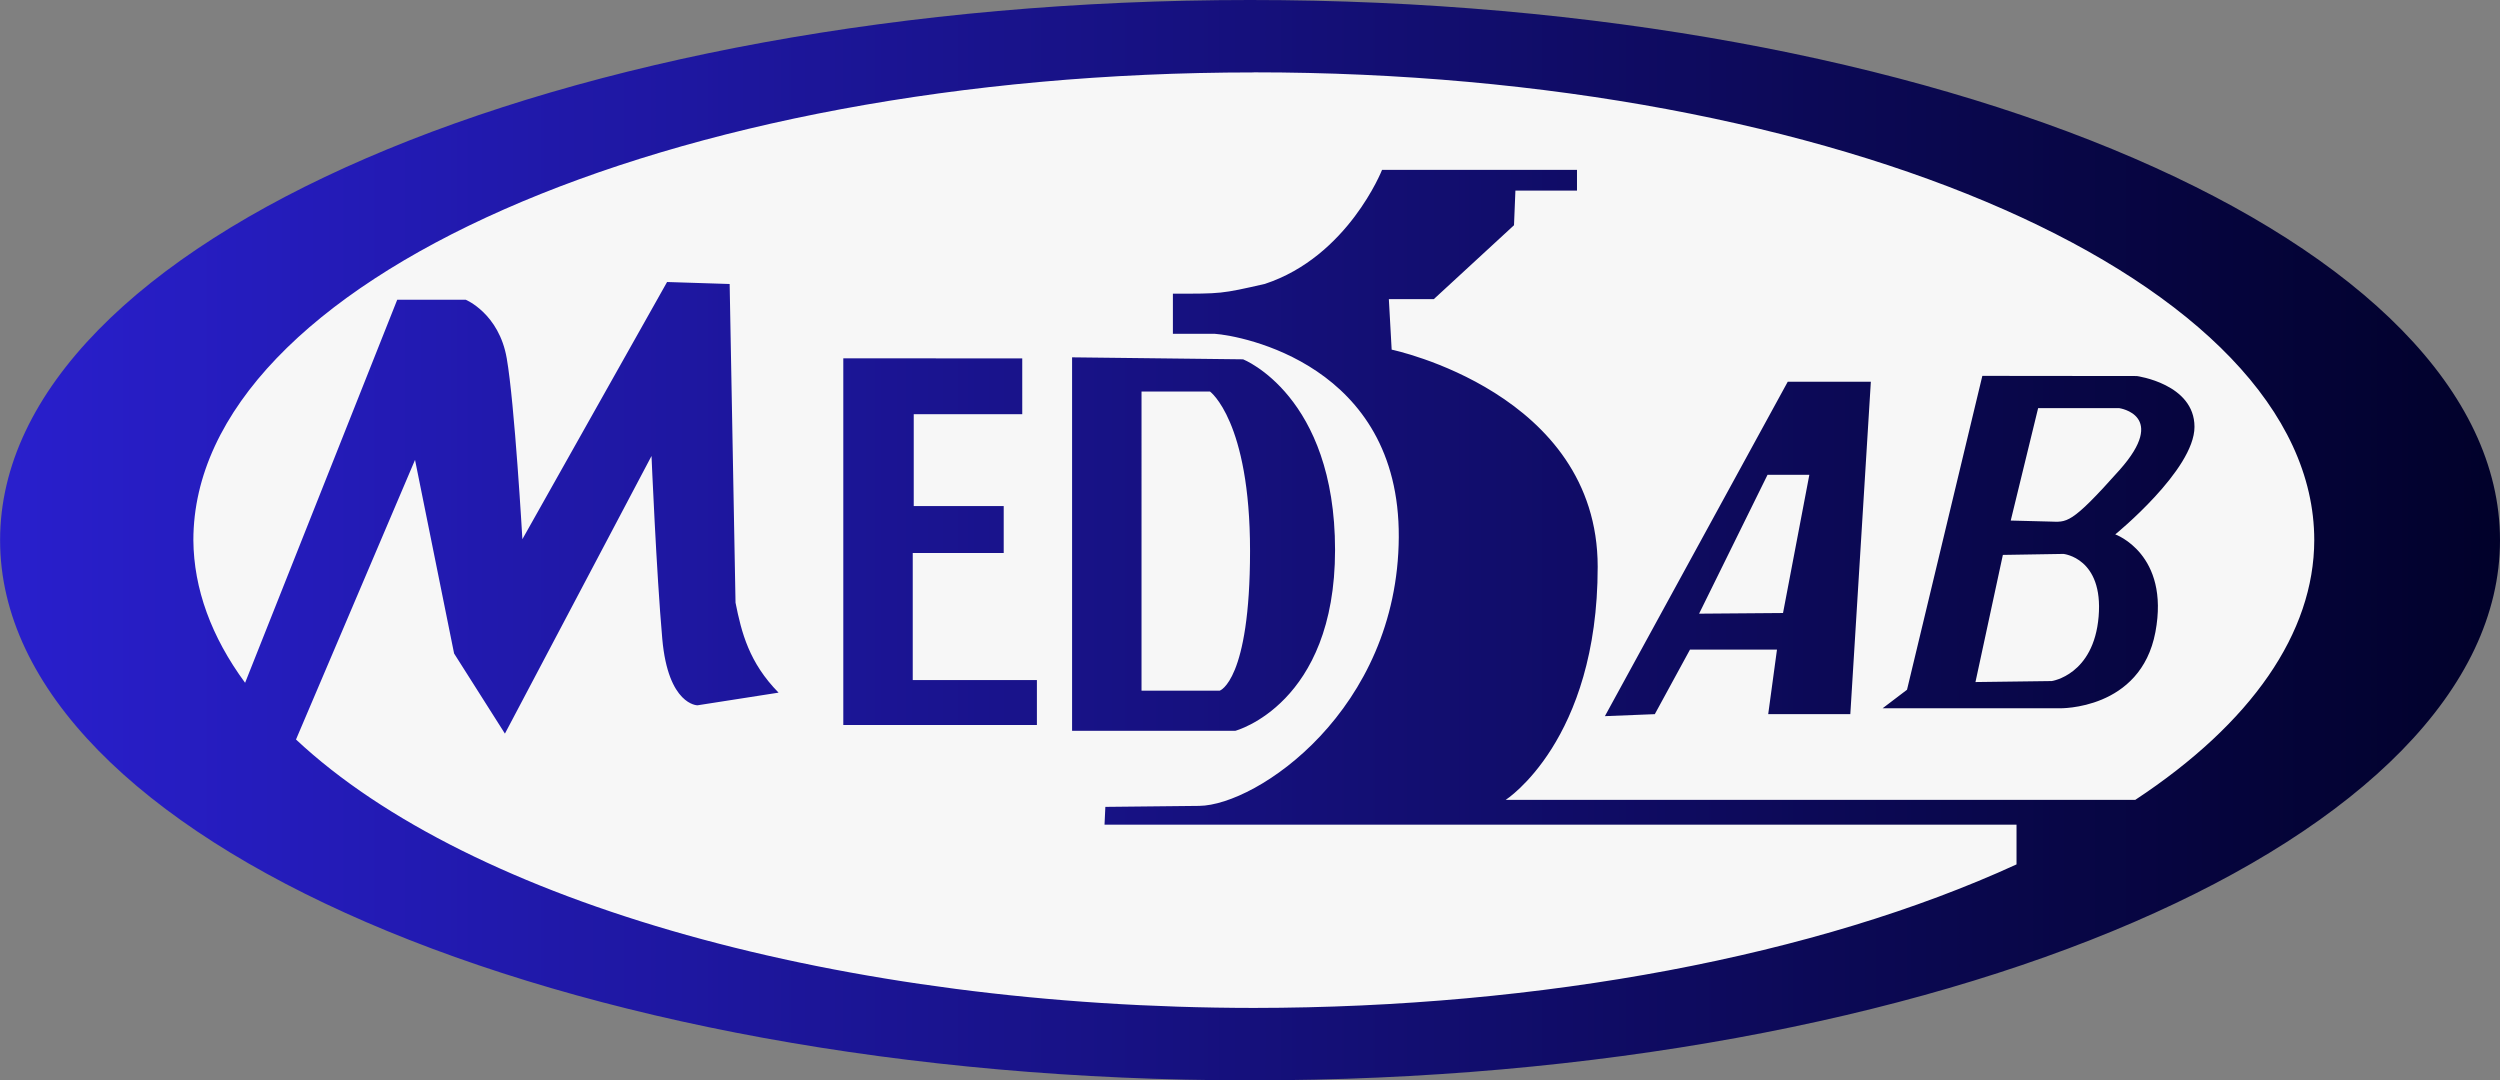 <?xml version="1.0" encoding="UTF-8" standalone="no"?>
<!-- Created with Inkscape (http://www.inkscape.org/) -->

<svg
   xmlns:dc="http://purl.org/dc/elements/1.1/"
   xmlns:cc="http://creativecommons.org/ns#"
   xmlns:rdf="http://www.w3.org/1999/02/22-rdf-syntax-ns#"
   xmlns:svg="http://www.w3.org/2000/svg"
   xmlns="http://www.w3.org/2000/svg"
   xmlns:xlink="http://www.w3.org/1999/xlink"
   xmlns:sodipodi="http://sodipodi.sourceforge.net/DTD/sodipodi-0.dtd"
   xmlns:inkscape="http://www.inkscape.org/namespaces/inkscape"
   width="30.203mm"
   height="13.052mm"
   viewBox="0 0 30.203 13.052"
   version="1.1"
   id="svg8"
   inkscape:version="0.92.3 (2405546, 2018-03-11)"
   sodipodi:docname="MEDLAB.svg">
  <rect x="0" y="0" width="30.203" height="13.052" fill="#808080" stroke="none"/>
  <defs
     id="defs2">
    <linearGradient
       inkscape:collect="always"
       id="linearGradient855">
      <stop
         style="stop-color:#291fcd;stop-opacity:1;"
         offset="0"
         id="stop851" />
      <stop
         style="stop-color:#01012a;stop-opacity:1"
         offset="1"
         id="stop853" />
    </linearGradient>
    <linearGradient
       inkscape:collect="always"
       xlink:href="#linearGradient855"
       id="linearGradient954"
       x1="-54.576"
       y1="39.305"
       x2="59.576"
       y2="39.305"
       gradientUnits="userSpaceOnUse"
       gradientTransform="matrix(0.265,0,0,0.265,-7.756,25.972)" />
  </defs>
  <sodipodi:namedview
     id="base"
     pagecolor="#ffffff"
     bordercolor="#666666"
     borderopacity="1.0"
     inkscape:pageopacity="0.0"
     inkscape:pageshadow="2"
     inkscape:zoom="2.8"
     inkscape:cx="98.32294"
     inkscape:cy="43.568429"
     inkscape:document-units="mm"
     inkscape:current-layer="layer1"
     showgrid="false"
     fit-margin-top="0"
     fit-margin-left="0"
     fit-margin-right="0"
     fit-margin-bottom="0"
     inkscape:window-width="1210"
     inkscape:window-height="862"
     inkscape:window-x="0"
     inkscape:window-y="0"
     inkscape:window-maximized="0" />
  <g
     inkscape:label="圖層 1"
     inkscape:groupmode="layer"
     id="layer1"
     transform="translate(22.196,-29.845)">
    <ellipse
       style="opacity:1;fill:#f7f7f7;fill-opacity:1;fill-rule:nonzero;stroke:none;stroke-width:0.86;stroke-linecap:round;stroke-linejoin:round;stroke-miterlimit:4;stroke-dasharray:none;stroke-opacity:1;paint-order:stroke fill markers"
       id="path841"
       cx="-6.922"
       cy="36.385"
       rx="13.145"
       ry="5.681" />
    <path
       style="opacity:1;fill:url(#linearGradient954);fill-opacity:1;fill-rule:nonzero;stroke:none;stroke-width:0.988;stroke-linecap:round;stroke-linejoin:round;stroke-miterlimit:4;stroke-dasharray:none;stroke-opacity:1;paint-order:stroke fill markers"
       d="m -7.094,29.845 c -8.34,5e-5 -15.101,2.922 -15.101,6.526 7.4e-5,3.604 6.761,6.526 15.101,6.526 8.34,-5e-5 15.101,-2.922 15.101,-6.526 -7.55e-5,-3.604 -6.761,-6.526 -15.101,-6.526 z m 0.047,0.874 c 7.075,-5.8e-5 12.81,2.53 12.81,5.652 -0.002,1.117 -0.755,2.209 -2.162,3.137 h -5.994 -1.612 c 0,0 1.111,-0.711 1.111,-2.816 0,-2.105 -2.489,-2.623 -2.489,-2.623 l -0.034,-0.61 h 0.543 l 0.969,-0.893 0.017,-0.418 h 0.744 v -0.251 h -2.355 c 0,0 -0.412,1.047 -1.416,1.378 -0.531,0.121 -0.524,0.118 -1.111,0.118 v 0.485 h 0.508 c 0.31,0.022 2.233,0.367 2.221,2.457 -0.013,2.091 -1.715,3.238 -2.411,3.246 l -1.134,0.012 -0.01,0.215 H 2.166 v 0.48 c -2.41,1.106 -5.736,1.732 -9.214,1.734 -4.954,-0.003 -9.461,-1.265 -11.572,-3.243 l 1.438,-3.378 0.472,2.339 0.614,0.968 1.771,-3.354 c 0,0 0.059,1.405 0.13,2.209 0.071,0.803 0.425,0.803 0.425,0.803 l 0.98,-0.153 c -0.356,-0.362 -0.448,-0.725 -0.52,-1.087 l -0.071,-3.85 -0.756,-0.024 -1.748,3.107 c 0,0 -0.094,-1.642 -0.189,-2.185 -0.094,-0.543 -0.496,-0.708 -0.496,-0.708 h -0.827 l -1.838,4.628 c -0.409,-0.556 -0.62,-1.137 -0.625,-1.722 7.1e-5,-3.121 5.735,-5.652 12.81,-5.652 z m -2.197,3.443 v 4.512 h 1.972 c 0,0 1.205,-0.319 1.205,-2.185 0,-1.866 -1.111,-2.303 -1.111,-2.303 z m -2.764,0.012 v 0.083 4.347 h 2.339 v -0.543 h -1.5 v -1.535 h 1.099 v -0.567 h -1.087 v -1.11 h 1.311 V 34.175 Z m 13.761,0.212 -0.91,3.792 -0.295,0.224 H 2.686 c 0,0 0.98,0.024 1.158,-0.921 C 4.021,36.537 3.359,36.301 3.359,36.301 c 0,0 0.957,-0.779 0.957,-1.299 0,-0.52 -0.697,-0.614 -0.697,-0.614 z m -2.351,0.071 -2.209,4.04 0.603,-0.024 0.425,-0.78 h 1.051 l -0.106,0.78 h 0.992 l 0.248,-4.016 z m -7.807,0.118 h 0.827 c 0,0 0.484,0.354 0.484,1.925 0,1.571 -0.366,1.689 -0.366,1.689 h -0.945 z m 10.832,0.201 h 0.98 c 0,0 0.594,0.084 0.004,0.747 -0.598,0.672 -0.635,0.628 -0.847,0.623 l -0.468,-0.012 z m -3.269,0.805 h 0.505 l -0.318,1.67 -1.014,0.008 z M 2.733,36.537 c 0,0 0.484,0.047 0.425,0.756 -0.059,0.709 -0.567,0.78 -0.567,0.78 l -0.921,0.012 0.331,-1.536 z"
       id="path841-5"
       inkscape:connector-curvature="0"
       sodipodi:nodetypes="ccccccccccsccccccccccccsccccccccccccccccccccccccccccsccccccccccccccccccccccscccccccccccccscccccscccccccccccccc" />
  </g>
</svg>
